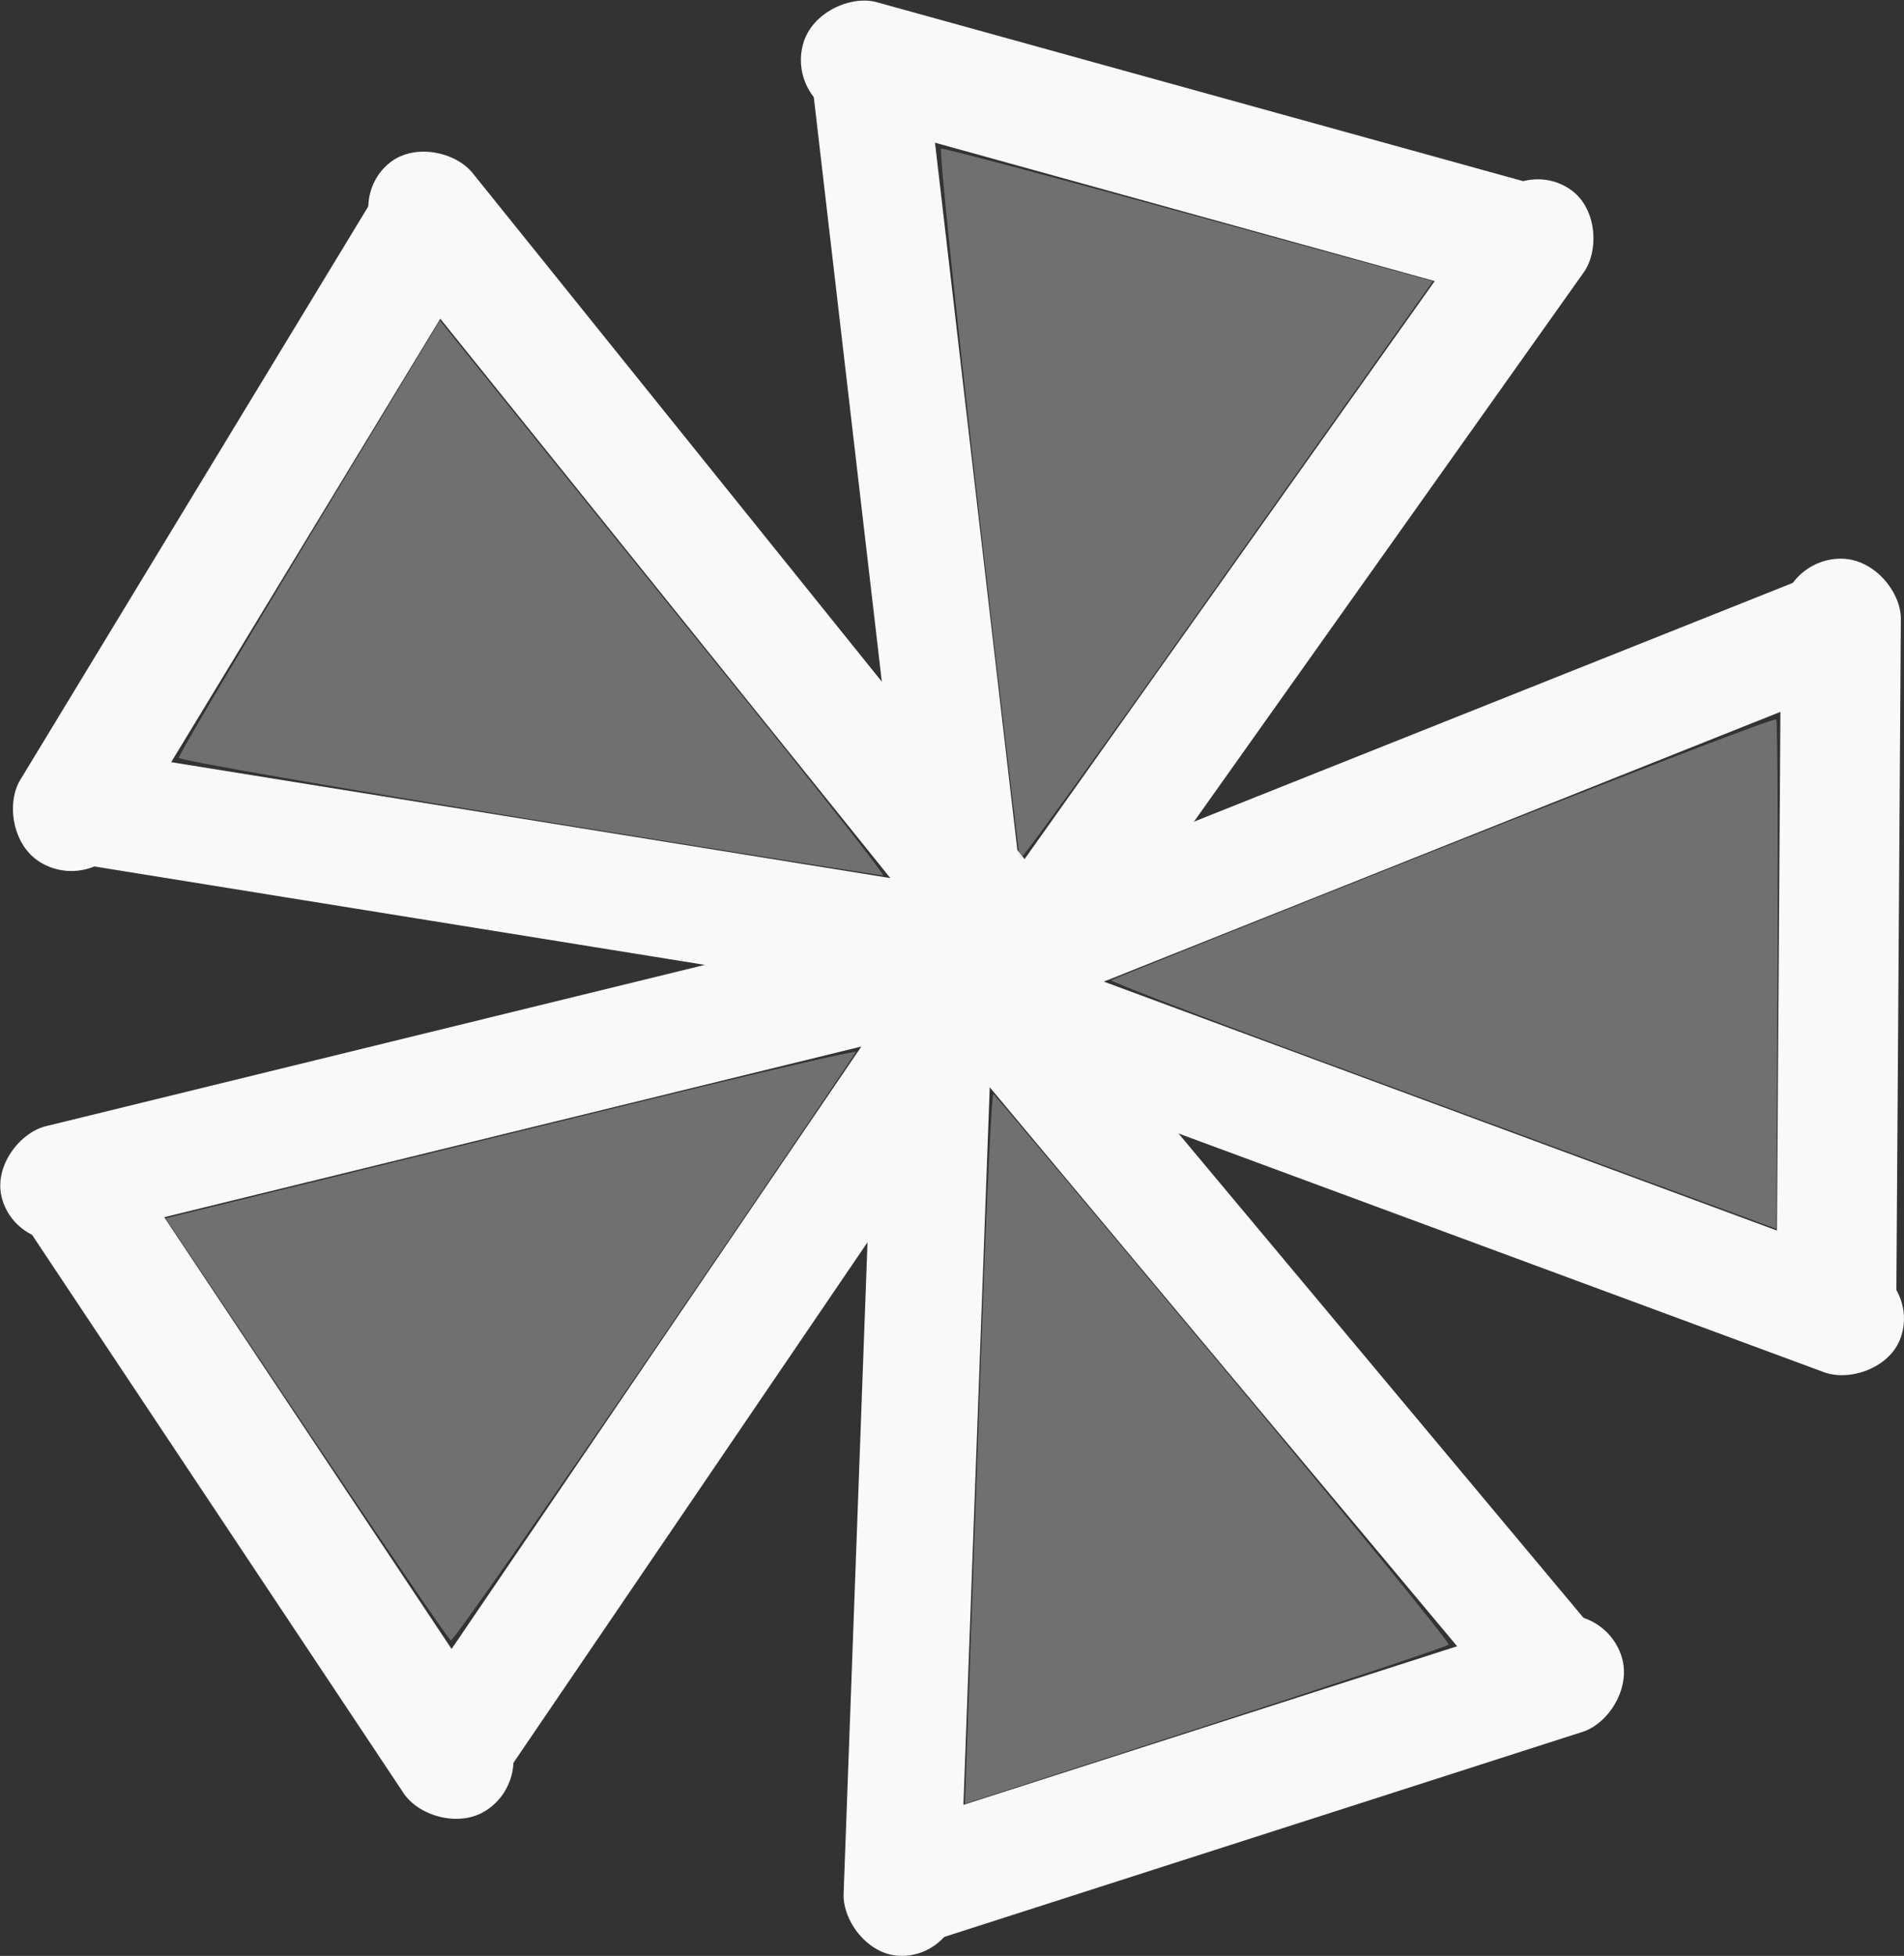 <?xml version="1.0" encoding="UTF-8" standalone="no"?>
<!-- Created with Inkscape (http://www.inkscape.org/) -->

<svg
   width="56.253"
   height="57.757"
   viewBox="0 0 56.253 57.757"
   version="1.1"
   id="svg5"
   inkscape:version="1.2.2 (732a01da63, 2022-12-09)"
   sodipodi:docname="Glass.svg"
   xmlns:inkscape="http://www.inkscape.org/namespaces/inkscape"
   xmlns:sodipodi="http://sodipodi.sourceforge.net/DTD/sodipodi-0.dtd"
   xmlns="http://www.w3.org/2000/svg"
   xmlns:svg="http://www.w3.org/2000/svg">
  <rect x="0" y="0" width="56.253" height="57.757" fill="#333333" stroke="none"/>
  <sodipodi:namedview
     id="namedview7"
     pagecolor="#ffffff"
     bordercolor="#000000"
     borderopacity="0.25"
     inkscape:showpageshadow="2"
     inkscape:pageopacity="0.0"
     inkscape:pagecheckerboard="0"
     inkscape:deskcolor="#d1d1d1"
     inkscape:document-units="px"
     showgrid="false"
     inkscape:zoom="1.7475"
     inkscape:cx="300.14306"
     inkscape:cy="96.137339"
     inkscape:window-width="1920"
     inkscape:window-height="974"
     inkscape:window-x="-11"
     inkscape:window-y="-11"
     inkscape:window-maximized="1"
     inkscape:current-layer="layer1" />
  <defs
     id="defs2" />
  <g
     inkscape:label="图层 1"
     inkscape:groupmode="layer"
     id="layer1"
     transform="translate(-1.149,-0.31)">
    <rect
       style="fill:#f9f9f9;stroke:none;stroke-width:1.757;stroke-dasharray:none;stroke-opacity:1"
       id="rect1066-1"
       width="3.402"
       height="30.244"
       x="-24.941"
       y="5.974"
       ry="1.77"
       transform="rotate(-80.848)" />
    <rect
       style="fill:#f9f9f9;stroke:none;stroke-width:1.757;stroke-dasharray:none;stroke-opacity:1"
       id="rect1066-1-5"
       width="3.441"
       height="30.97"
       x="4.932"
       y="11.926"
       ry="1.77"
       transform="rotate(-38.833)" />
    <rect
       style="fill:#f9f9f9;stroke:none;stroke-width:0.22"
       id="rect1066"
       width="3.54"
       height="23.458"
       x="13.607"
       y="-2.642"
       ry="1.77"
       transform="rotate(31.264)" />
    <path
       style="opacity:0.4;fill:#cccccc;stroke:none;stroke-width:1.233;stroke-dasharray:none;stroke-opacity:1"
       d="M 16.789,24.493 C 11.096,23.569 6.433,22.757 6.428,22.689 6.424,22.621 8.157,19.688 10.282,16.17 L 14.146,9.774 16.69,12.93 c 1.399,1.736 4.369,5.42 6.599,8.188 2.23,2.768 4.009,5.037 3.953,5.044 -0.056,0.004 -4.76,-0.745 -10.453,-1.669 z"
       id="path7374" />
    <rect
       style="fill:#f9f9f9;stroke:none;stroke-width:1.757;stroke-dasharray:none;stroke-opacity:1"
       id="rect1066-1-8"
       width="3.402"
       height="30.244"
       x="-42.952"
       y="-36.145"
       ry="1.77"
       transform="rotate(-145.764)" />
    <rect
       style="fill:#f9f9f9;stroke:none;stroke-width:1.757;stroke-dasharray:none;stroke-opacity:1"
       id="rect1066-1-5-6"
       width="3.441"
       height="30.97"
       x="-36.641"
       y="-7.312"
       ry="1.77"
       transform="rotate(-103.749)" />
    <rect
       style="fill:#f9f9f9;stroke:none;stroke-width:0.22"
       id="rect1066-2"
       width="3.54"
       height="23.458"
       x="-18.634"
       y="29.899"
       ry="1.77"
       transform="rotate(-33.653)" />
    <path
       style="opacity:0.4;fill:#cccccc;stroke:none;stroke-width:1.233;stroke-dasharray:none;stroke-opacity:1"
       d="m 20.495,40.132 c -3.25,4.764 -5.962,8.643 -6.026,8.619 -0.064,-0.023 -1.986,-2.838 -4.271,-6.254 L 6.044,36.286 9.98,35.32 c 2.165,-0.531 6.761,-1.659 10.213,-2.505 3.452,-0.847 6.262,-1.496 6.244,-1.442 -0.02,0.054 -2.692,3.995 -5.943,8.76 z"
       id="path7374-9" />
    <rect
       style="fill:#f9f9f9;stroke:none;stroke-width:1.757;stroke-dasharray:none;stroke-opacity:1"
       id="rect1066-1-8-0"
       width="3.402"
       height="30.244"
       x="-5.912"
       y="-69.668"
       ry="1.77"
       transform="rotate(140.086)" />
    <rect
       style="fill:#f9f9f9;stroke:none;stroke-width:1.757;stroke-dasharray:none;stroke-opacity:1"
       id="rect1066-1-5-6-7"
       width="3.441"
       height="30.97"
       x="-31.559"
       y="-57.01"
       ry="1.77"
       transform="rotate(-177.898)" />
    <rect
       style="fill:#f9f9f9;stroke:none;stroke-width:0.22"
       id="rect1066-2-49"
       width="3.54"
       height="23.458"
       x="-63.634"
       y="8.201"
       ry="1.77"
       transform="rotate(-107.802)" />
    <path
       style="opacity:0.4;fill:#cccccc;stroke:none;stroke-width:1.233;stroke-dasharray:none;stroke-opacity:1"
       d="m 37.303,40.725 c 3.696,4.428 6.686,8.096 6.646,8.151 -0.041,0.055 -3.273,1.135 -7.183,2.4 l -7.11,2.3 0.146,-4.051 c 0.08,-2.228 0.251,-6.957 0.379,-10.509 0.128,-3.552 0.272,-6.432 0.318,-6.4 0.047,0.031 3.108,3.681 6.804,8.109 z"
       id="path7374-9-7" />
    <rect
       style="fill:#f9f9f9;stroke:none;stroke-width:1.757;stroke-dasharray:none;stroke-opacity:1"
       id="rect1066-1-8-0-6"
       width="3.402"
       height="30.244"
       x="36.312"
       y="-45.819"
       ry="1.77"
       transform="rotate(68.272)" />
    <rect
       style="fill:#f9f9f9;stroke:none;stroke-width:1.757;stroke-dasharray:none;stroke-opacity:1"
       id="rect1066-1-5-6-7-9"
       width="3.441"
       height="30.97"
       x="15.774"
       y="-67.553"
       ry="1.77"
       transform="rotate(110.287)" />
    <rect
       style="fill:#f9f9f9;stroke:none;stroke-width:0.22"
       id="rect1066-2-49-5"
       width="3.54"
       height="23.458"
       x="-57.432"
       y="-39.894"
       ry="1.77"
       transform="rotate(-179.617)" />
    <path
       style="opacity:0.4;fill:#cccccc;stroke:none;stroke-width:1.233;stroke-dasharray:none;stroke-opacity:1"
       d="m 43.809,25.323 c 5.36,-2.129 9.778,-3.825 9.818,-3.77 0.039,0.056 0.057,3.463 0.039,7.573 l -0.035,7.472 -3.803,-1.403 c -2.092,-0.772 -6.531,-2.41 -9.866,-3.64 -3.335,-1.231 -6.026,-2.265 -5.981,-2.3 0.045,-0.035 4.467,-1.804 9.828,-3.933 z"
       id="path7374-9-7-9" />
    <rect
       style="fill:#f9f9f9;stroke:none;stroke-width:1.757;stroke-dasharray:none;stroke-opacity:1"
       id="rect1066-1-8-9"
       width="3.402"
       height="30.244"
       x="24.655"
       y="4.039"
       ry="1.77"
       transform="rotate(-6.643)" />
    <rect
       style="fill:#f9f9f9;stroke:none;stroke-width:1.757;stroke-dasharray:none;stroke-opacity:1"
       id="rect1066-1-5-6-2"
       width="3.441"
       height="30.97"
       x="40.485"
       y="-22.708"
       ry="1.77"
       transform="rotate(35.372)" />
    <rect
       style="fill:#f9f9f9;stroke:none;stroke-width:0.22"
       id="rect1066-2-4"
       width="3.54"
       height="23.458"
       x="-6.854"
       y="-47.862"
       ry="1.77"
       transform="rotate(105.469)" />
    <path
       style="opacity:0.4;fill:#cccccc;stroke:none;stroke-width:1.233;stroke-dasharray:none;stroke-opacity:1"
       d="M 30.041,15.162 C 29.38,9.433 28.892,4.726 28.956,4.702 c 0.064,-0.023 3.359,0.847 7.322,1.934 l 7.206,1.977 -2.344,3.307 c -1.289,1.819 -4.026,5.679 -6.083,8.578 -2.056,2.899 -3.756,5.229 -3.777,5.177 -0.02,-0.052 -0.579,-4.783 -1.24,-10.513 z"
       id="path7374-9-0" />
  </g>
</svg>
